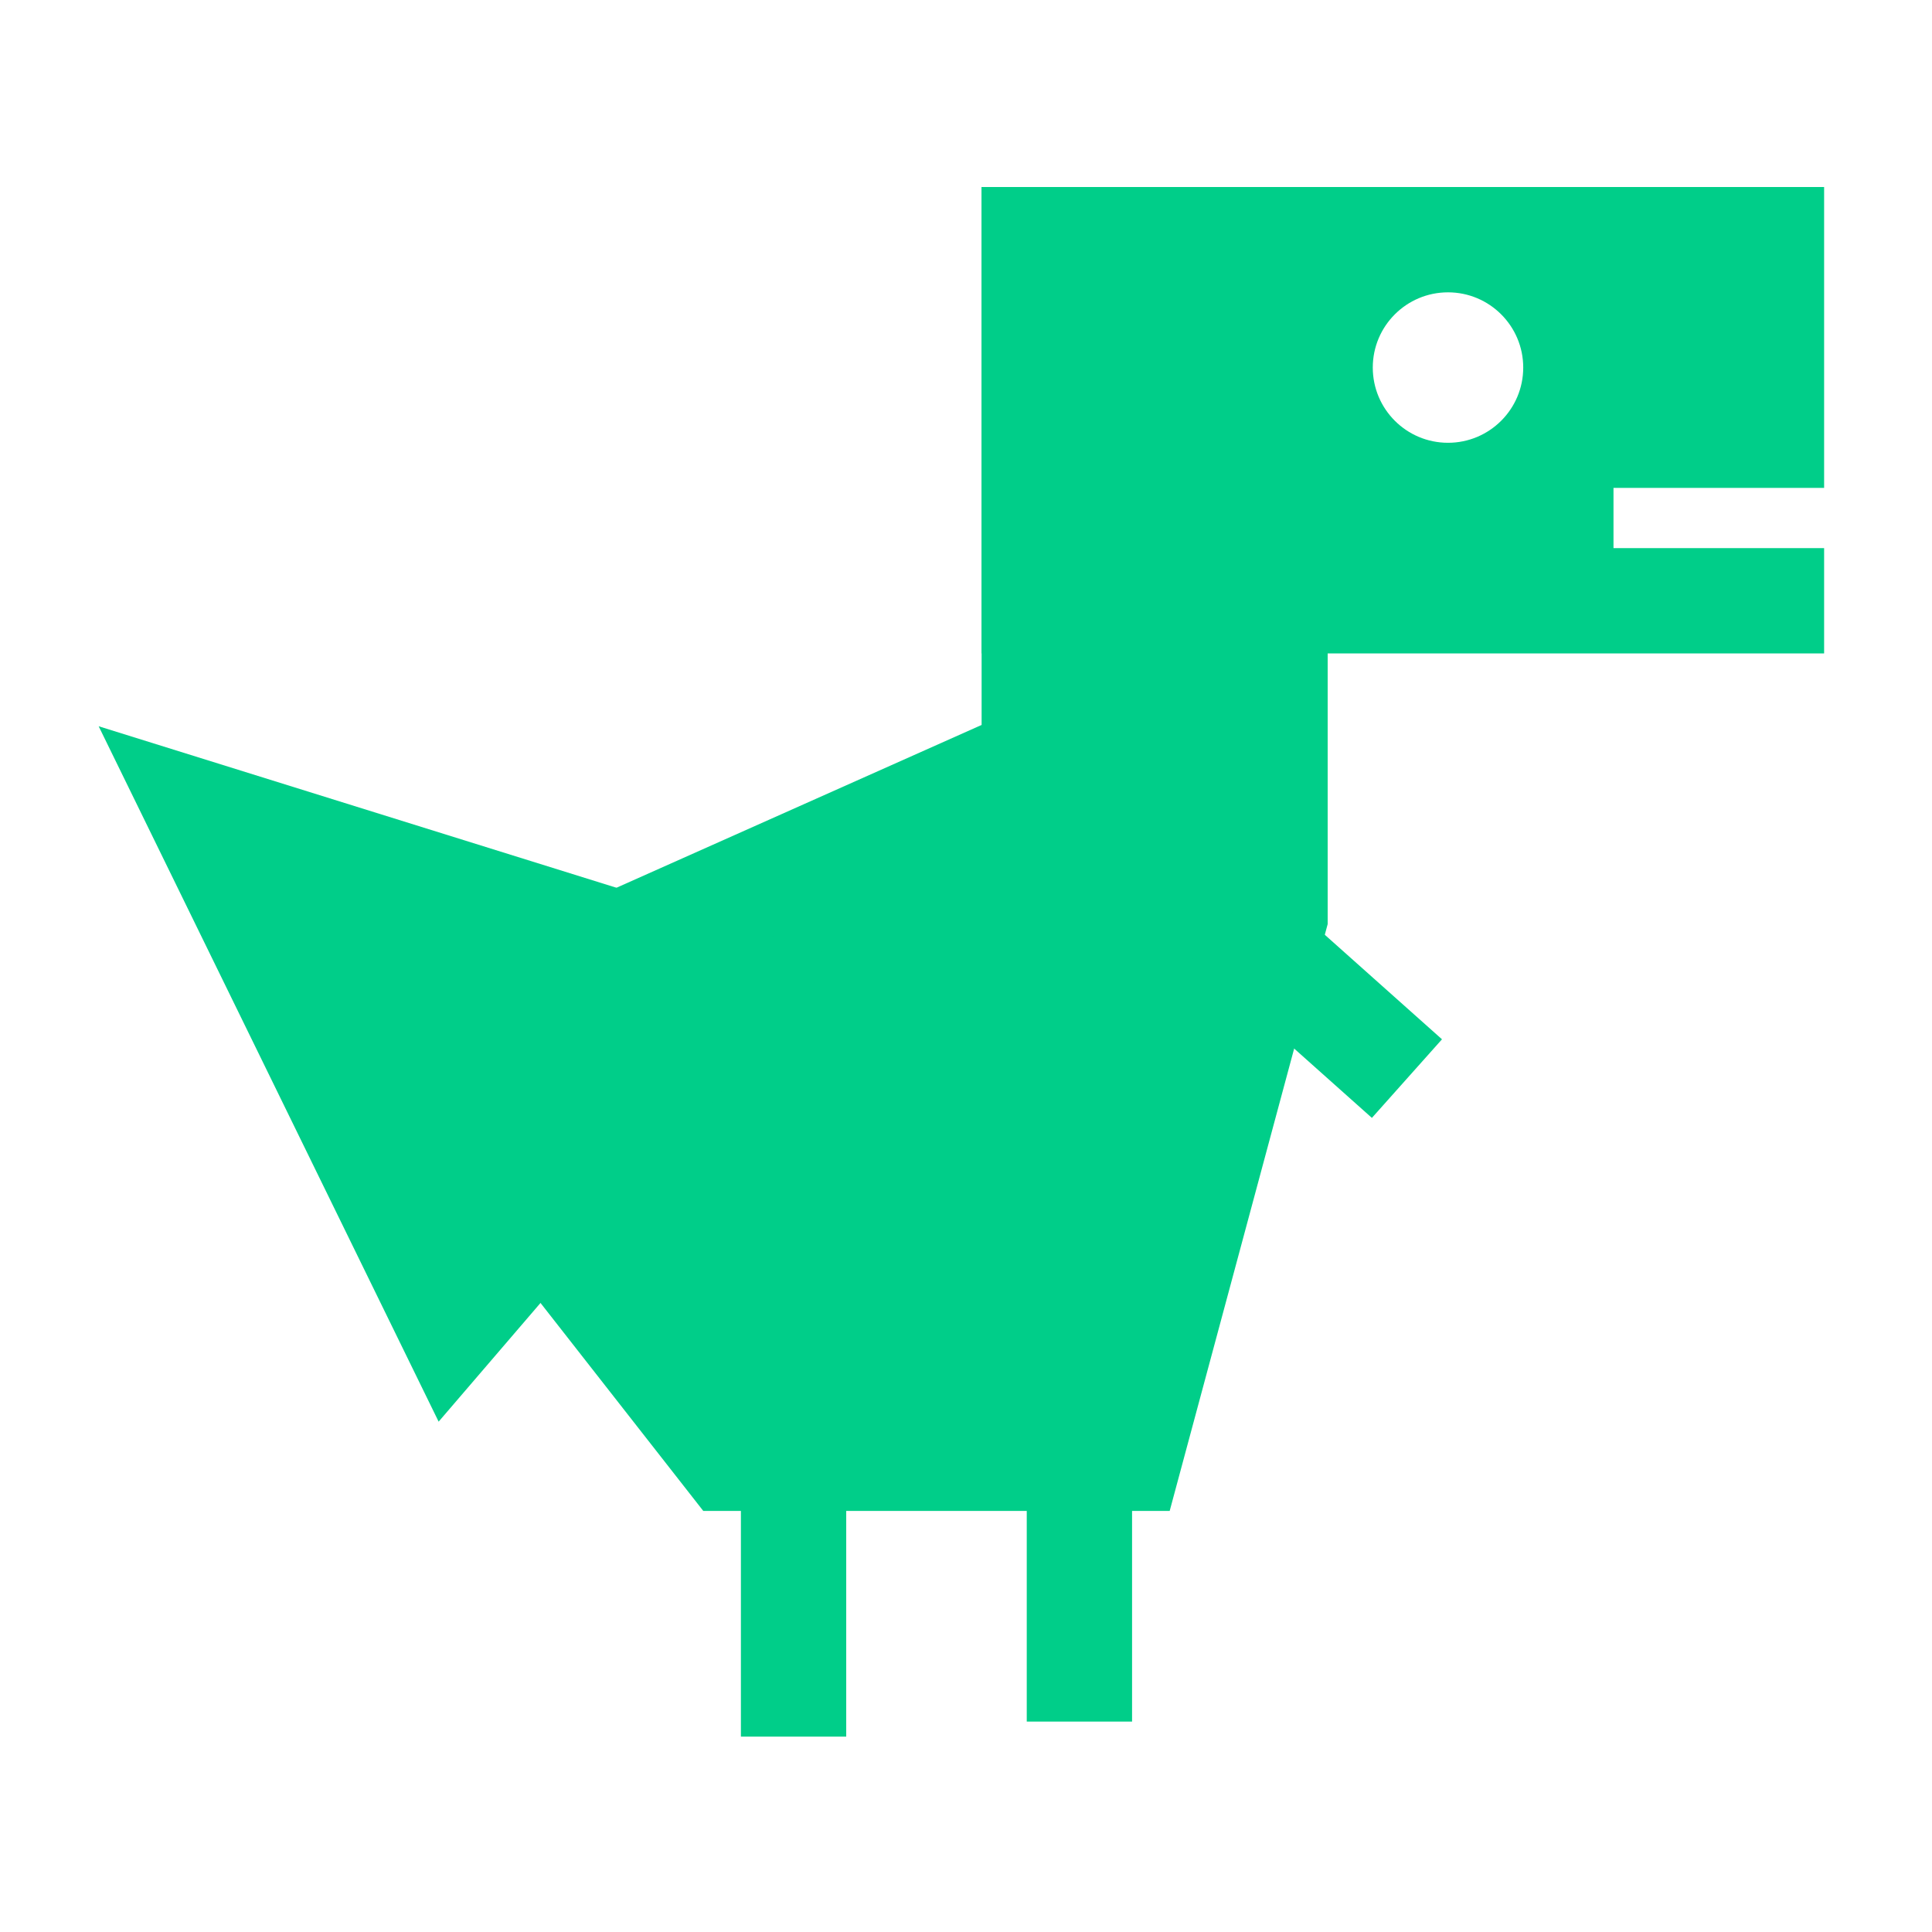 <svg xmlns="http://www.w3.org/2000/svg" version="1.1" xmlns:xlink="http://www.w3.org/1999/xlink" width="500" height="500"><svg width="500" height="500" viewBox="0 0 500 500" fill="none" xmlns="http://www.w3.org/2000/svg">
<g clip-path="url(#clip0_83_3)">
<path d="M343.593 147.687L343.593 239.185L302.711 391.033L182.011 391.033L82.625 264.042L343.593 147.687Z" fill="#00CE89"></path>
<path d="M25.536 187.956L216.776 247.6L113.518 367.926L25.536 187.956Z" fill="#00CE89"></path>
<rect x="254.042" y="48.402" width="89.552" height="190.784" fill="#00CE89"></rect>
<rect x="191.745" y="387.14" width="27.255" height="62.297" fill="#00CE89"></rect>
<rect x="265.723" y="383.246" width="27.255" height="62.297" fill="#00CE89"></rect>
<rect x="308.552" y="247.845" width="27.255" height="62.297" transform="rotate(-48.272 308.552 247.845)" fill="#00CE89"></rect>
<path d="M472.08 126.273H417.571V141.847H472.08V169.102H254.042V48.402H472.08V126.273ZM374.742 75.656C363.99 75.656 355.274 84.373 355.274 95.124C355.274 105.876 363.99 114.592 374.742 114.592C385.494 114.592 394.21 105.876 394.21 95.124C394.21 84.373 385.494 75.656 374.742 75.656Z" fill="#00CE89"></path>
</g>
<defs>
<clipPath id="SvgjsClipPath1001">
<rect width="500" height="500" fill="white"></rect>
</clipPath>
</defs>
</svg><style>@media (prefers-color-scheme: light) { :root { filter: none; } }
@media (prefers-color-scheme: dark) { :root { filter: none; } }
</style></svg>